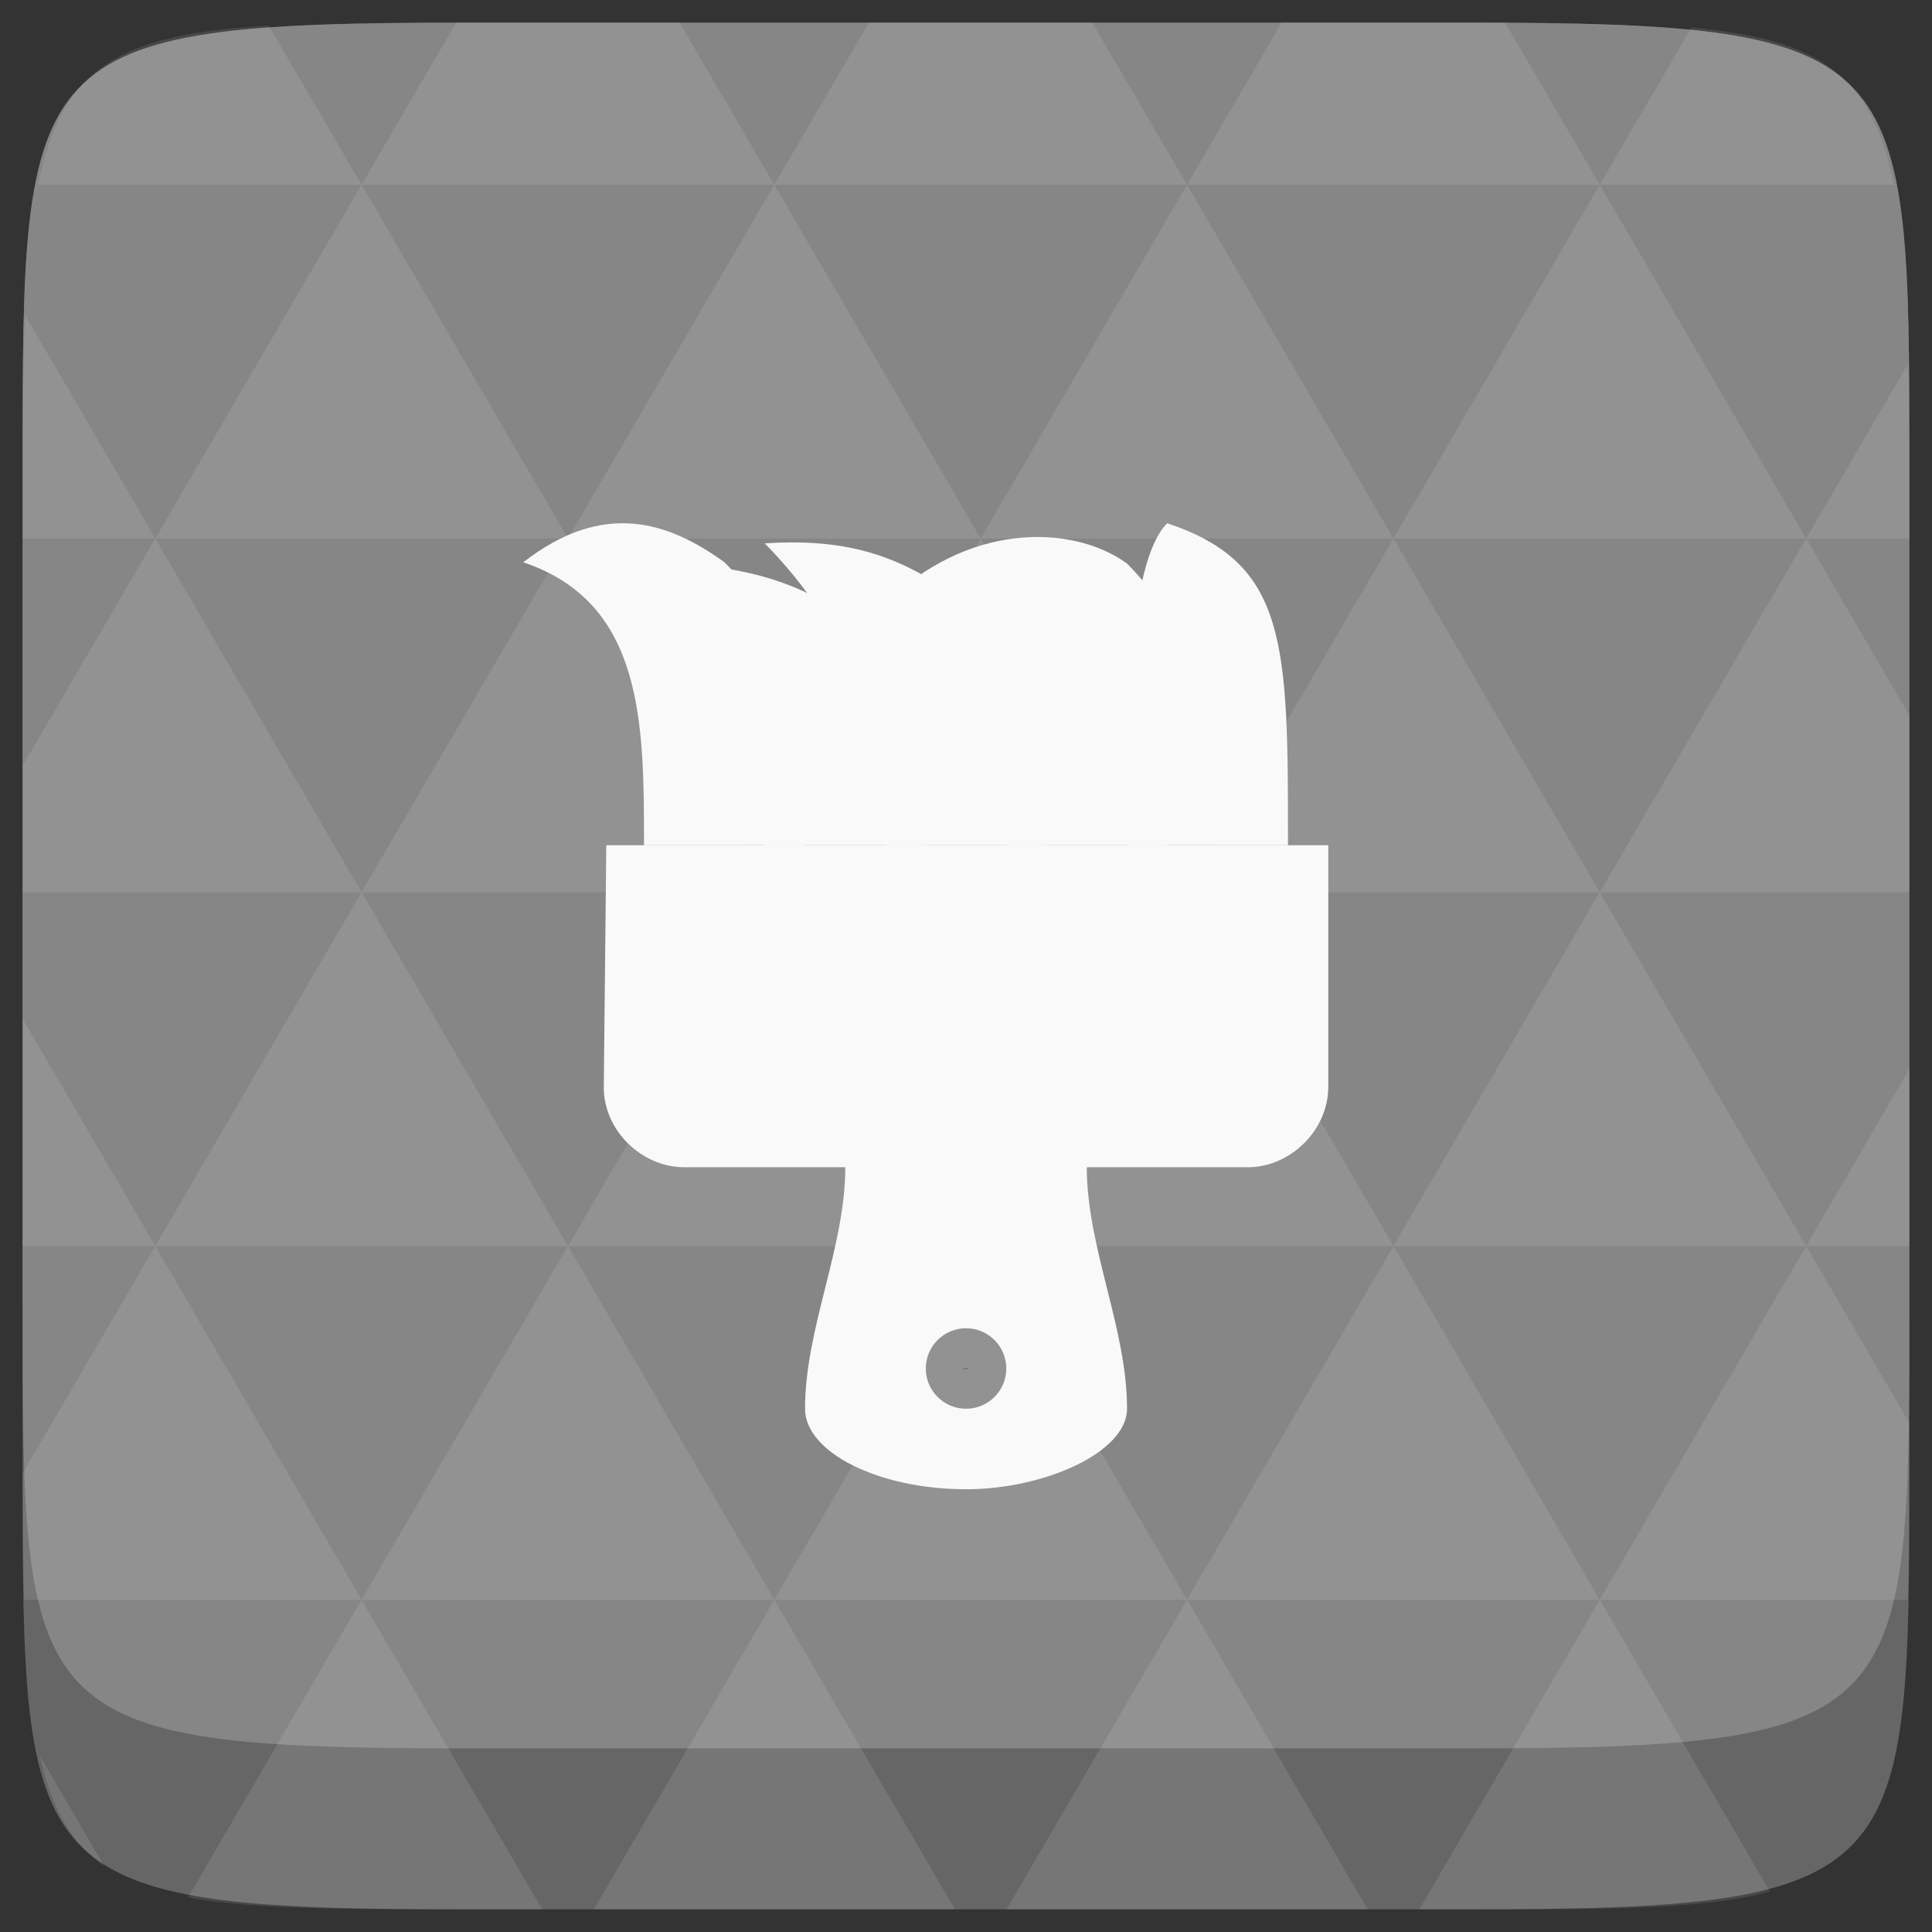 <?xml version="1.0" encoding="UTF-8" standalone="no"?>
<svg
   xmlns:dc="http://purl.org/dc/elements/1.1/"
   xmlns:cc="http://creativecommons.org/ns#"
   xmlns:rdf="http://www.w3.org/1999/02/22-rdf-syntax-ns#"
   xmlns:svg="http://www.w3.org/2000/svg"
   xmlns="http://www.w3.org/2000/svg"
   xmlns:sodipodi="http://sodipodi.sourceforge.net/DTD/sodipodi-0.dtd"
   xmlns:inkscape="http://www.inkscape.org/namespaces/inkscape"
   width="48"
   height="48"
   viewBox="0 0 48 48"
   id="svg2"
   version="1.1"
   inkscape:version="0.48.4 r9939"
   sodipodi:docname="accessories-podcast.svg">
  <rect x="0" y="0" width="48" height="48" fill="#333333" stroke="none"/>
  <defs
     id="defs7" />
  <sodipodi:namedview
     pagecolor="#ffffff"
     bordercolor="#666666"
     borderopacity="1"
     objecttolerance="10"
     gridtolerance="10"
     guidetolerance="10"
     inkscape:pageopacity="0"
     inkscape:pageshadow="2"
     inkscape:window-width="1024"
     inkscape:window-height="697"
     id="namedview33"
     showgrid="false"
     inkscape:zoom="7.5273874"
     inkscape:cx="29.733073"
     inkscape:cy="23.9995"
     inkscape:window-x="0"
     inkscape:window-y="24"
     inkscape:window-maximized="1"
     inkscape:current-layer="svg2" />
  <path
     inkscape:connector-curvature="0"
     d="m 47.437,11.547 0,24.906 c 0,10.25 0,10.984 -10.984,10.984 l -24.902,0 C 0.562,47.438 0.562,46.704 0.562,36.454 l 0,-24.906 c 0,-10.25 0,-10.984 10.988,-10.984 l 24.902,0 C 47.437,0.563 47.437,1.297 47.437,11.547 z"
     id="path11-8"
     style="fill:#666666;fill-opacity:1" />
  <path
     inkscape:connector-curvature="0"
     d="m 47.437,11.547 0,20.907 c 0,10.25 0,10.984 -10.984,10.984 l -24.902,0 C 0.562,43.438 0.562,42.704 0.562,32.454 l 0,-20.907 c 0,-10.25 0,-10.984 10.988,-10.984 l 24.902,0 C 47.437,0.563 47.437,1.297 47.437,11.547 z"
     id="path11"
     style="fill:#868686;fill-opacity:1"
     sodipodi:nodetypes="sssssssss" />
  <path
     inkscape:connector-curvature="0"
     id="path15"
     d="m 38.265,47.438 c 2.543,-0.012 4.379,-0.082 5.711,-0.441 l -4.23,-7.25 -4.484,7.691 1.191,0 c 0.641,0 1.242,0 1.812,0 z m 1.48,-7.691 -5.125,-8.789 -5.129,8.789 z m 0,0 7.652,0 c 0.031,-0.973 0.039,-2.062 0.039,-3.297 l 0,-1.098 -2.562,-4.395 z m 5.129,-8.789 -5.129,-8.789 -5.125,8.789 z m 0,0 2.562,0 0,-4.395 z m -10.254,0 -5.129,-8.789 -5.125,8.789 z m -10.254,0 -5.129,8.789 10.254,0 z m 0,0 -5.129,-8.789 -5.125,8.789 z m -10.254,0 -5.129,8.789 10.254,0 z m 0,0 -5.129,-8.789 -5.125,8.789 z m -10.254,0 L 0.562,36.606 c 0,1.168 0.012,2.211 0.039,3.141 l 8.383,0 z m 0,0 -3.297,-5.648 0,5.648 z m 5.125,8.789 -4.312,7.395 C 6.269,47.434 8.48,47.438 11.55,47.438 l 1.922,0 z m 0,-17.578 -5.125,-8.789 -3.297,5.648 0,3.141 z m 0,0 10.254,0 -5.125,-8.789 z m 5.129,-8.789 -5.129,-8.789 -5.125,8.789 z m 0,0 10.254,0 -5.129,-8.789 z m 5.125,-8.789 -2.352,-4.027 -5.336,0 c -0.078,0 -0.141,0 -0.215,0 l -2.352,4.027 z m 0,0 10.254,0 -2.352,-4.027 -5.551,0 z m 10.254,0 10.254,0 -2.352,-4.027 c -0.312,0 -0.609,0 -0.941,0 l -4.609,0 z m 0,0 -5.125,8.789 10.254,0 z m 5.129,8.789 10.254,0 -5.129,-8.789 z m 0,0 -5.129,8.789 10.254,0 z m 5.125,8.789 7.691,0 0,-4.395 -2.562,-4.395 z m 5.129,-8.789 2.562,0 0,-1.832 c 0,-0.914 -0.008,-1.75 -0.023,-2.523 z m -15.383,8.789 -5.125,-8.789 -5.129,8.789 z m 10.254,-17.578 7.309,0 C 46.499,1.833 45.167,0.961 42.023,0.688 z m -30.762,0 -2.305,-3.953 C 3.019,0.844 1.539,1.633 0.945,4.59 z M 3.859,13.379 0.621,7.825 C 0.578,8.899 0.562,10.133 0.562,11.547 l 0,1.832 z m 15.379,26.367 -4.484,7.691 8.973,0 z m 10.254,0 -4.484,7.691 8.973,0 z M 2.593,46.368 0.992,43.622 C 1.285,44.938 1.777,45.801 2.593,46.368 z"
     style="fill:#ffffff;fill-opacity:0.102" />
  <path
     style="color:#000000;fill:#f9f9f9;fill-opacity:1"
     inkscape:connector-curvature="0"
     d="m 15.063,21 -0.062,6 c -0.011,1.083 0.945,2 2,2 l 4,0 c 0,2 -1,4 -1,6 0,1.083 1.828,2 4,2 1.945,0 4,-0.917 4,-2 0,-2 -1,-4 -1,-6 l 4,0 c 1.055,0 2,-0.917 2,-2 l 0,-6 -17.938,0 z m 8.938,12 c 0.552,0 1,0.448 1,1 0,0.552 -0.448,1 -1,1 -0.552,0 -1,-0.448 -1,-1 0,-0.552 0.448,-1 1,-1 z"
     id="path9641" />
  <path
     style="fill:#f9f9f9"
     inkscape:connector-curvature="0"
     d="m 20,21 c 0.003,-4 0.003,-5 -2,-7.03 -1.391,-1.004 -3,-1.554 -5,0 3,1.004 3,4.017 3,7.03 z"
     id="path9643" />
  <path
     style="fill:#f9f9f9"
     inkscape:connector-curvature="0"
     d="M 23,21 C 23,19 22.562,17 22,16 20.609,14.996 19.531,14 16,13.97 19,14.974 19,17.987 19,21 z"
     id="path9645" />
  <path
     style="fill:#f9f9f9"
     inkscape:connector-curvature="0"
     d="m 26,21 c 0.003,-4 0.003,-3.97 -2,-6 -1.346,-1 -2.624,-1.661 -5,-1.5 2,2.03 3,4.487 3,7.5 z"
     id="path9647" />
  <path
     style="fill:#f9f9f9"
     inkscape:connector-curvature="0"
     d="M 29,21 C 29.003,17 30.003,16.03 28,14 c -1.391,-1.004 -4,-1 -6,1 4,-0.516 3,2.987 3,6 z"
     id="path9649" />
  <path
     style="fill:#f9f9f9"
     inkscape:connector-curvature="0"
     d="M 32,21 C 32,16 32,14 29,13 c -1,1 -1,4.987 -1,8 z"
     id="path9651" />
  <path
     style="fill:#4a4a4a"
     inkscape:connector-curvature="0"
     d="m 23.937,33.99 0.012,0 c 0.004,0 0.006,8.39e-4 0.008,0.003 0.002,0.002 0.003,0.004 0.003,0.007 0,0.003 -9.58e-4,0.005 -0.003,0.007 -0.002,0.002 -0.005,0.002 -0.008,0.002 l -0.005,0 0,0.01 -0.007,0 0,-0.029 m 0.007,0.005 0,0.008 0.004,0 c 0.001,0 0.003,-3.89e-4 0.003,-0.001 7.79e-4,-7.19e-4 0.001,-0.002 0.001,-0.003 0,-0.001 -3.9e-4,-0.002 -0.001,-0.003 -7.78e-4,-7.19e-4 -0.002,-10e-4 -0.003,-10e-4 l -0.004,0 m 0.035,-5.09e-4 c -0.002,0 -0.004,8.39e-4 -0.005,0.003 -0.001,0.002 -0.002,0.004 -0.002,0.007 0,0.003 5.99e-4,0.005 0.002,0.007 0.001,0.002 0.003,0.003 0.005,0.003 0.002,0 0.004,-8.39e-4 0.005,-0.003 0.001,-0.002 0.002,-0.004 0.002,-0.007 0,-0.003 -5.99e-4,-0.005 -0.002,-0.007 -0.001,-0.002 -0.003,-0.003 -0.005,-0.003 m 0,-0.005 c 0.005,0 0.008,0.001 0.011,0.004 0.003,0.003 0.004,0.006 0.004,0.011 0,0.005 -0.001,0.008 -0.004,0.011 -0.003,0.003 -0.006,0.004 -0.011,0.004 -0.005,0 -0.008,-0.001 -0.011,-0.004 -0.003,-0.003 -0.004,-0.006 -0.004,-0.011 0,-0.005 0.001,-0.008 0.004,-0.011 0.003,-0.003 0.006,-0.004 0.011,-0.004 m 0.02,5.09e-4 0.008,0 0.01,0.02 0,-0.02 0.007,0 0,0.029 -0.008,0 -0.01,-0.02 0,0.02 -0.007,0 0,-0.029 m 0.029,0 0.008,0 0.007,0.01 0.007,-0.01 0.008,0 -0.011,0.017 0,0.012 -0.007,0 0,-0.012 -0.011,-0.017"
     id="path9653" />
</svg>
